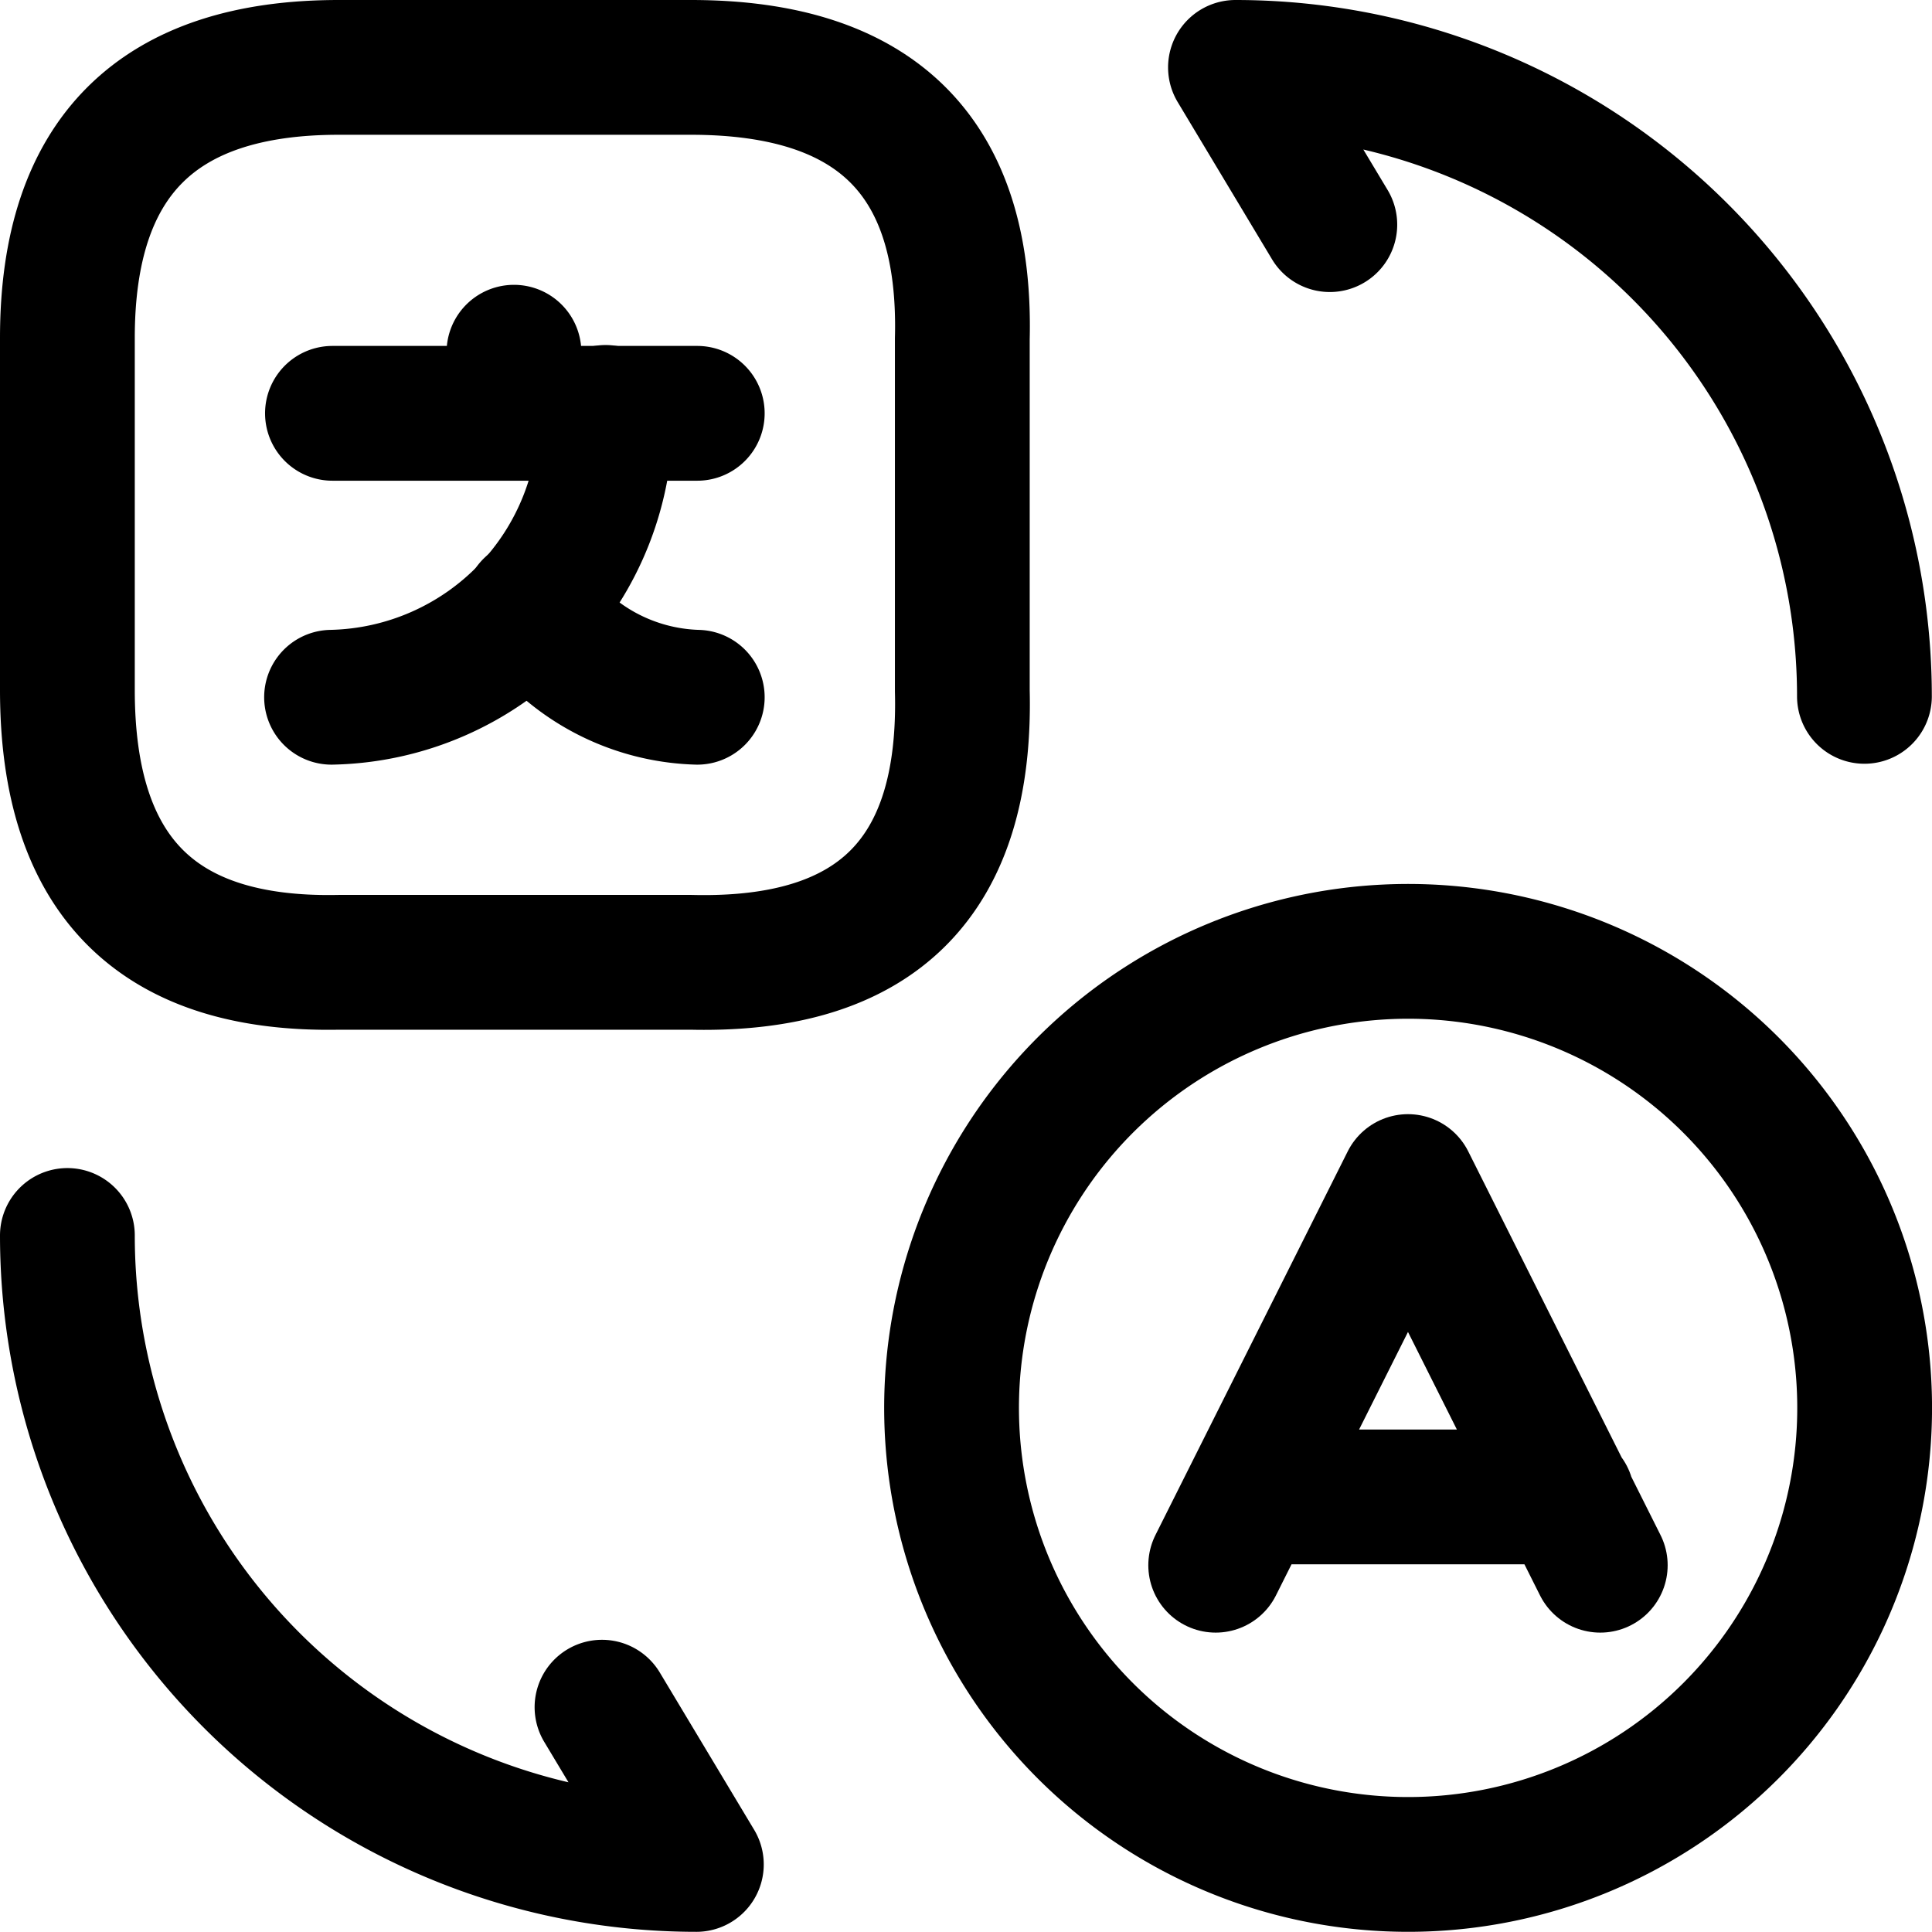 <svg xmlns="http://www.w3.org/2000/svg" width="21.502" height="21.5" viewBox="0 0 21.502 21.5">
  <g id="Group_50" data-name="Group 50" transform="translate(-1.25 -1.25)">
    <path id="Path_2943" data-name="Path 2943" d="M19.06,18.67,16.92,14.4l-2.14,4.27m.39-.76h3.52" fill="none" stroke="#000" stroke-linecap="round" stroke-linejoin="round" stroke-width="1.5"/>
    <path id="Path_2944" data-name="Path 2944" d="M9.01,5.85H4.95m2.02-.68v.68M16.92,22a5.081,5.081,0,1,1,3.593-1.487A5.082,5.082,0,0,1,16.92,22ZM5.02,2H8.94c2.07,0,3.07,1,3.02,3.02V8.94c.05,2.07-.95,3.07-3.02,3.02H5.02C3,12,2,11,2,8.93V5.01C2,3,3,2,5.02,2Z" fill="none" stroke="#000" stroke-linecap="round" stroke-linejoin="round" stroke-width="1.5"/>
    <path id="Path_2945" data-name="Path 2945" d="M7.99,5.84A3.115,3.115,0,0,1,4.94,9.01" fill="none" stroke="#000" stroke-linecap="round" stroke-linejoin="round" stroke-width="1.5"/>
    <path id="Path_2946" data-name="Path 2946" d="M9.01,9.01A2.324,2.324,0,0,1,7.16,8M2,15a7,7,0,0,0,7,7L7.95,20.25M22,9a7,7,0,0,0-7-7l1.05,1.75" fill="none" stroke="#000" stroke-linecap="round" stroke-linejoin="round" stroke-width="1.5"/>
  </g>
</svg>
